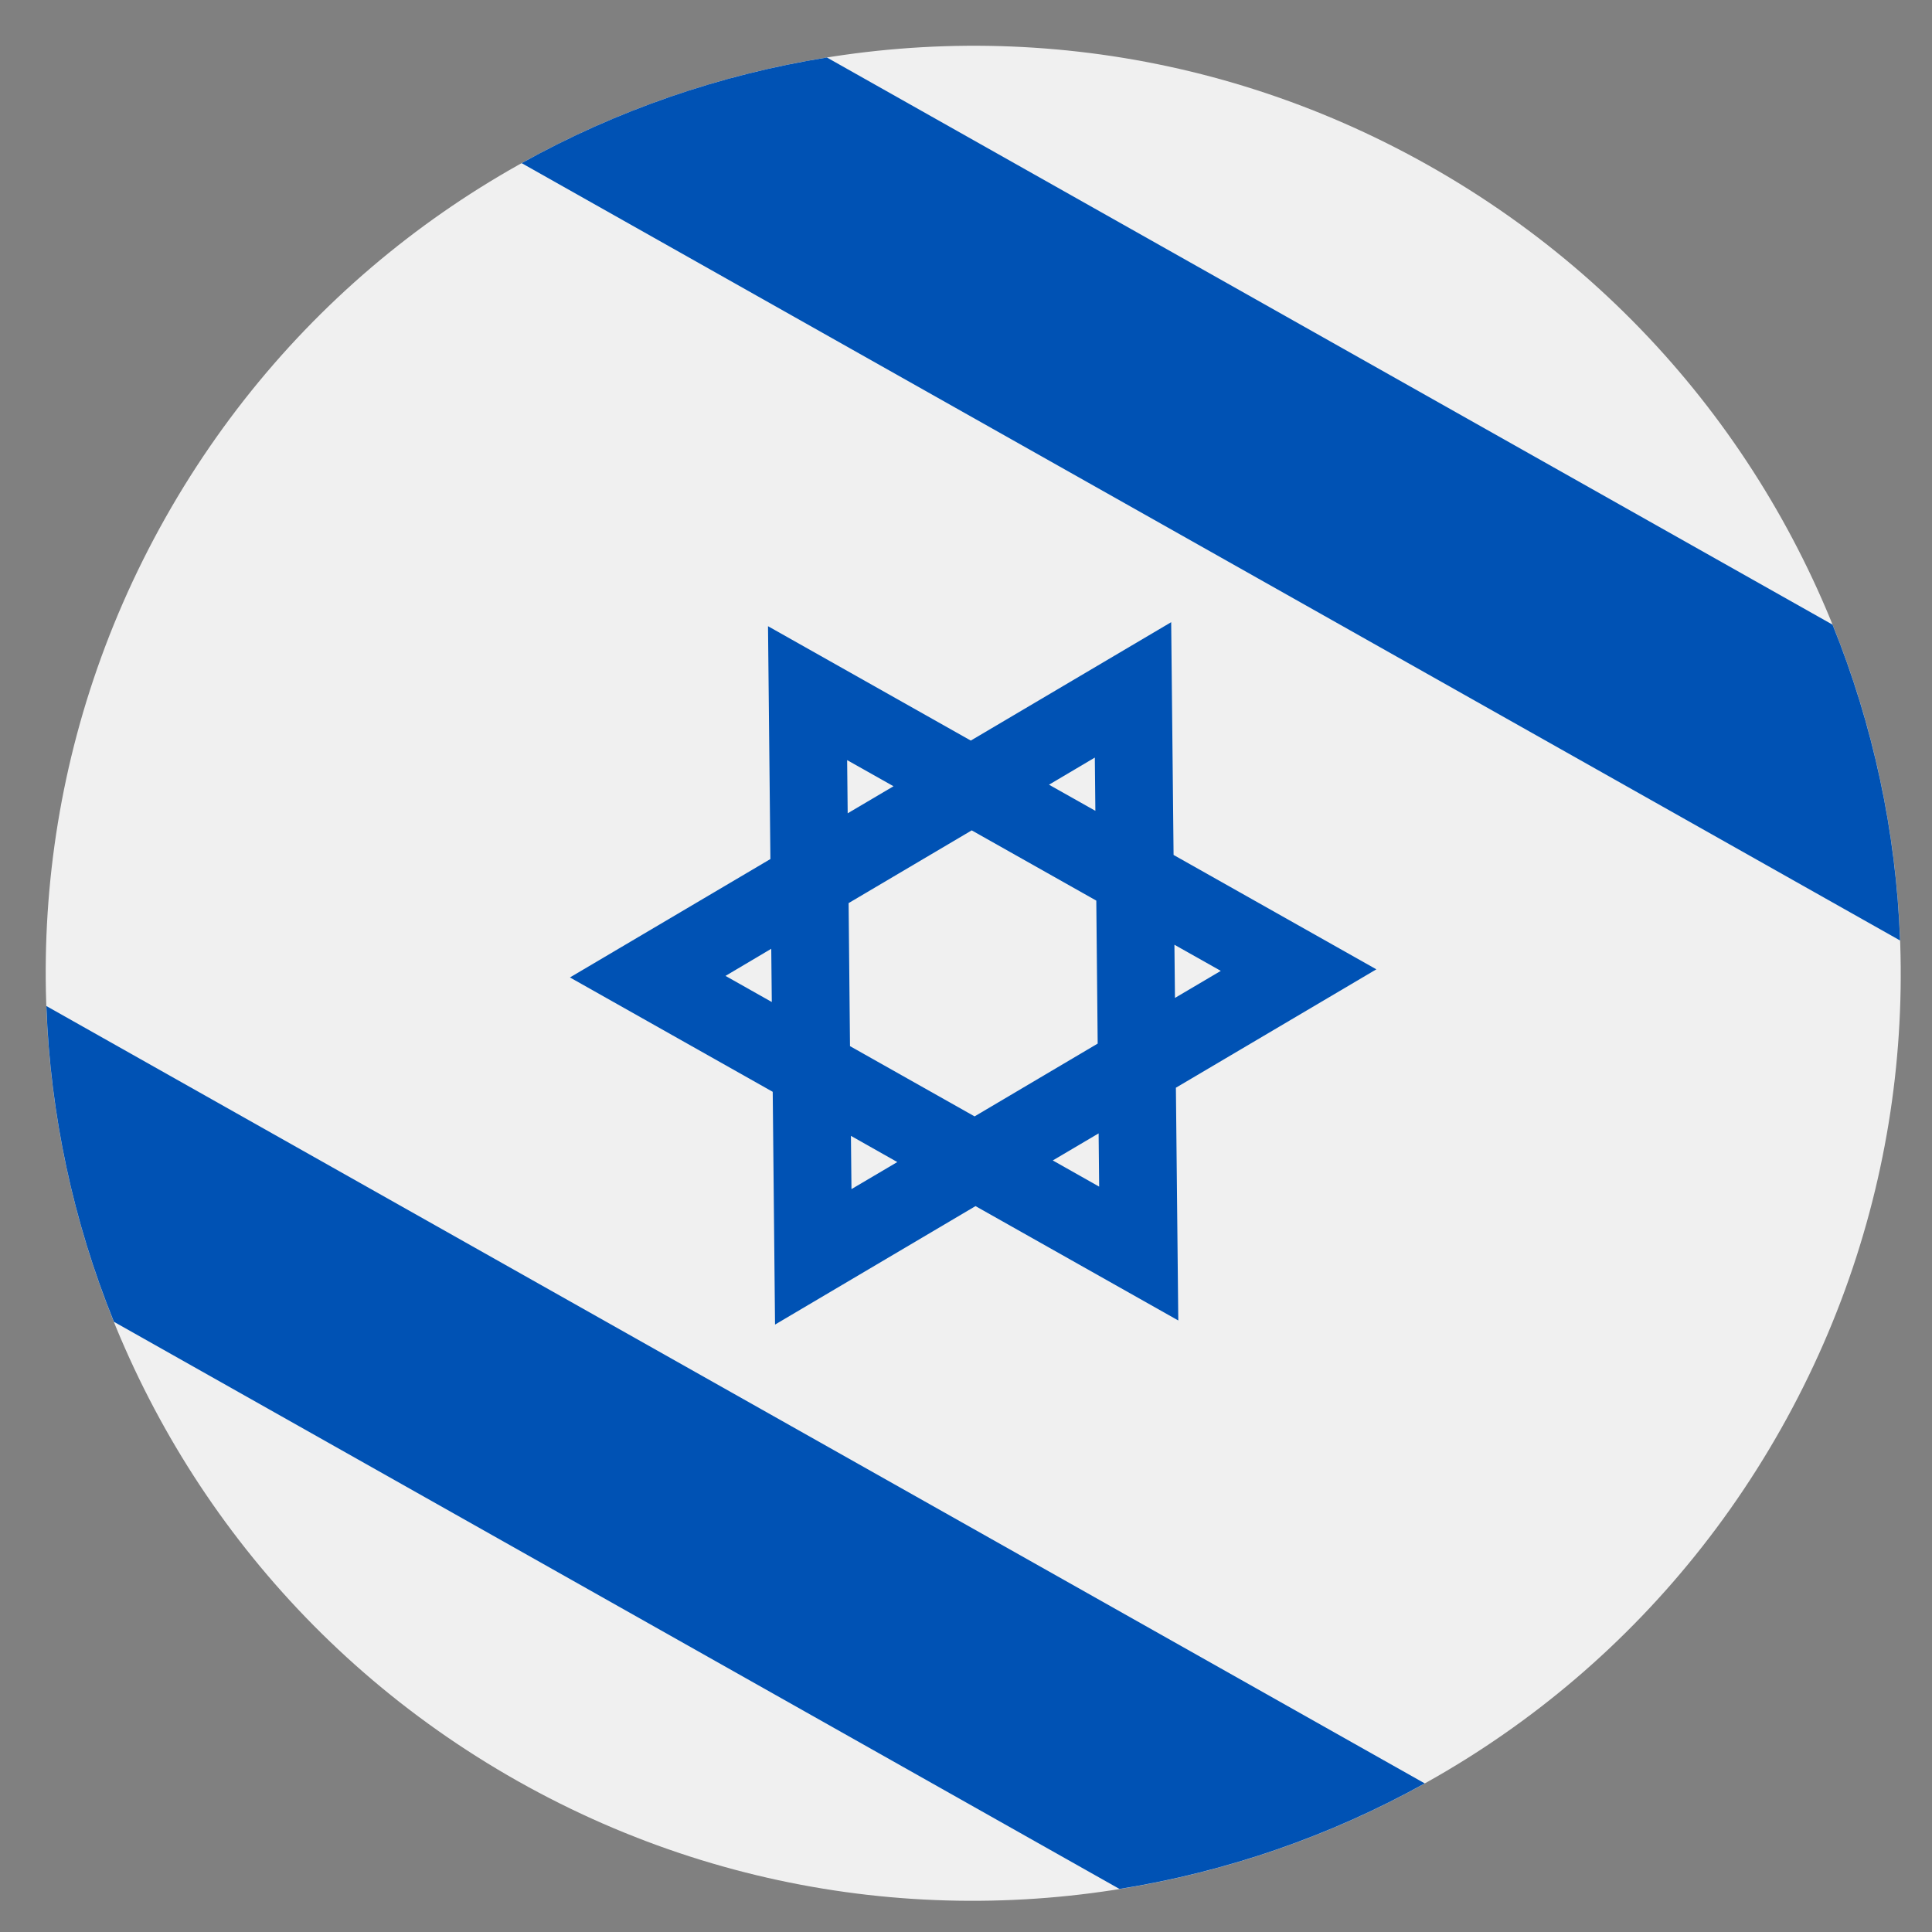 <svg width="25" height="25" viewBox="0 0 25 25" fill="none" xmlns="http://www.w3.org/2000/svg">
<rect x="0" y="0" width="25" height="25" fill="#808080" stroke="none"/>
<path d="M6.699 23.047C12.471 26.302 19.79 24.262 23.046 18.489C26.301 12.717 24.261 5.398 18.488 2.142C12.716 -1.114 5.397 0.927 2.141 6.699C-1.114 12.472 0.926 19.791 6.699 23.047Z" fill="#F0F0F0"/>
<path d="M17.81 12.543L15.186 11.063L15.155 8.051L12.562 9.583L9.938 8.103L9.969 11.116L7.375 12.648L9.999 14.128L10.029 17.14L12.623 15.607L15.247 17.087L15.216 14.075L17.81 12.543ZM14.204 13.504L12.611 14.446L10.999 13.537L10.981 11.686L12.574 10.745L14.186 11.654L14.204 13.504ZM14.167 9.803L14.174 10.492L13.574 10.154L14.167 9.803ZM10.962 9.836L11.562 10.174L10.969 10.524L10.962 9.836ZM9.388 12.628L9.98 12.277L9.987 12.966L9.388 12.628ZM11.018 15.387L11.011 14.698L11.611 15.037L11.018 15.387ZM14.223 15.355L13.623 15.016L14.216 14.666L14.223 15.355ZM15.197 12.225L15.797 12.563L15.204 12.913L15.197 12.225Z" fill="#0052B4"/>
<path d="M23.713 8.083L10.7 0.744C9.317 0.966 7.979 1.427 6.75 2.111L24.587 12.17C24.536 10.765 24.238 9.381 23.713 8.083Z" fill="#0052B4"/>
<path d="M1.474 17.104L14.486 24.443C15.869 24.222 17.207 23.76 18.436 23.077L0.6 13.018C0.651 14.423 0.948 15.807 1.474 17.104Z" fill="#0052B4"/>
</svg>
